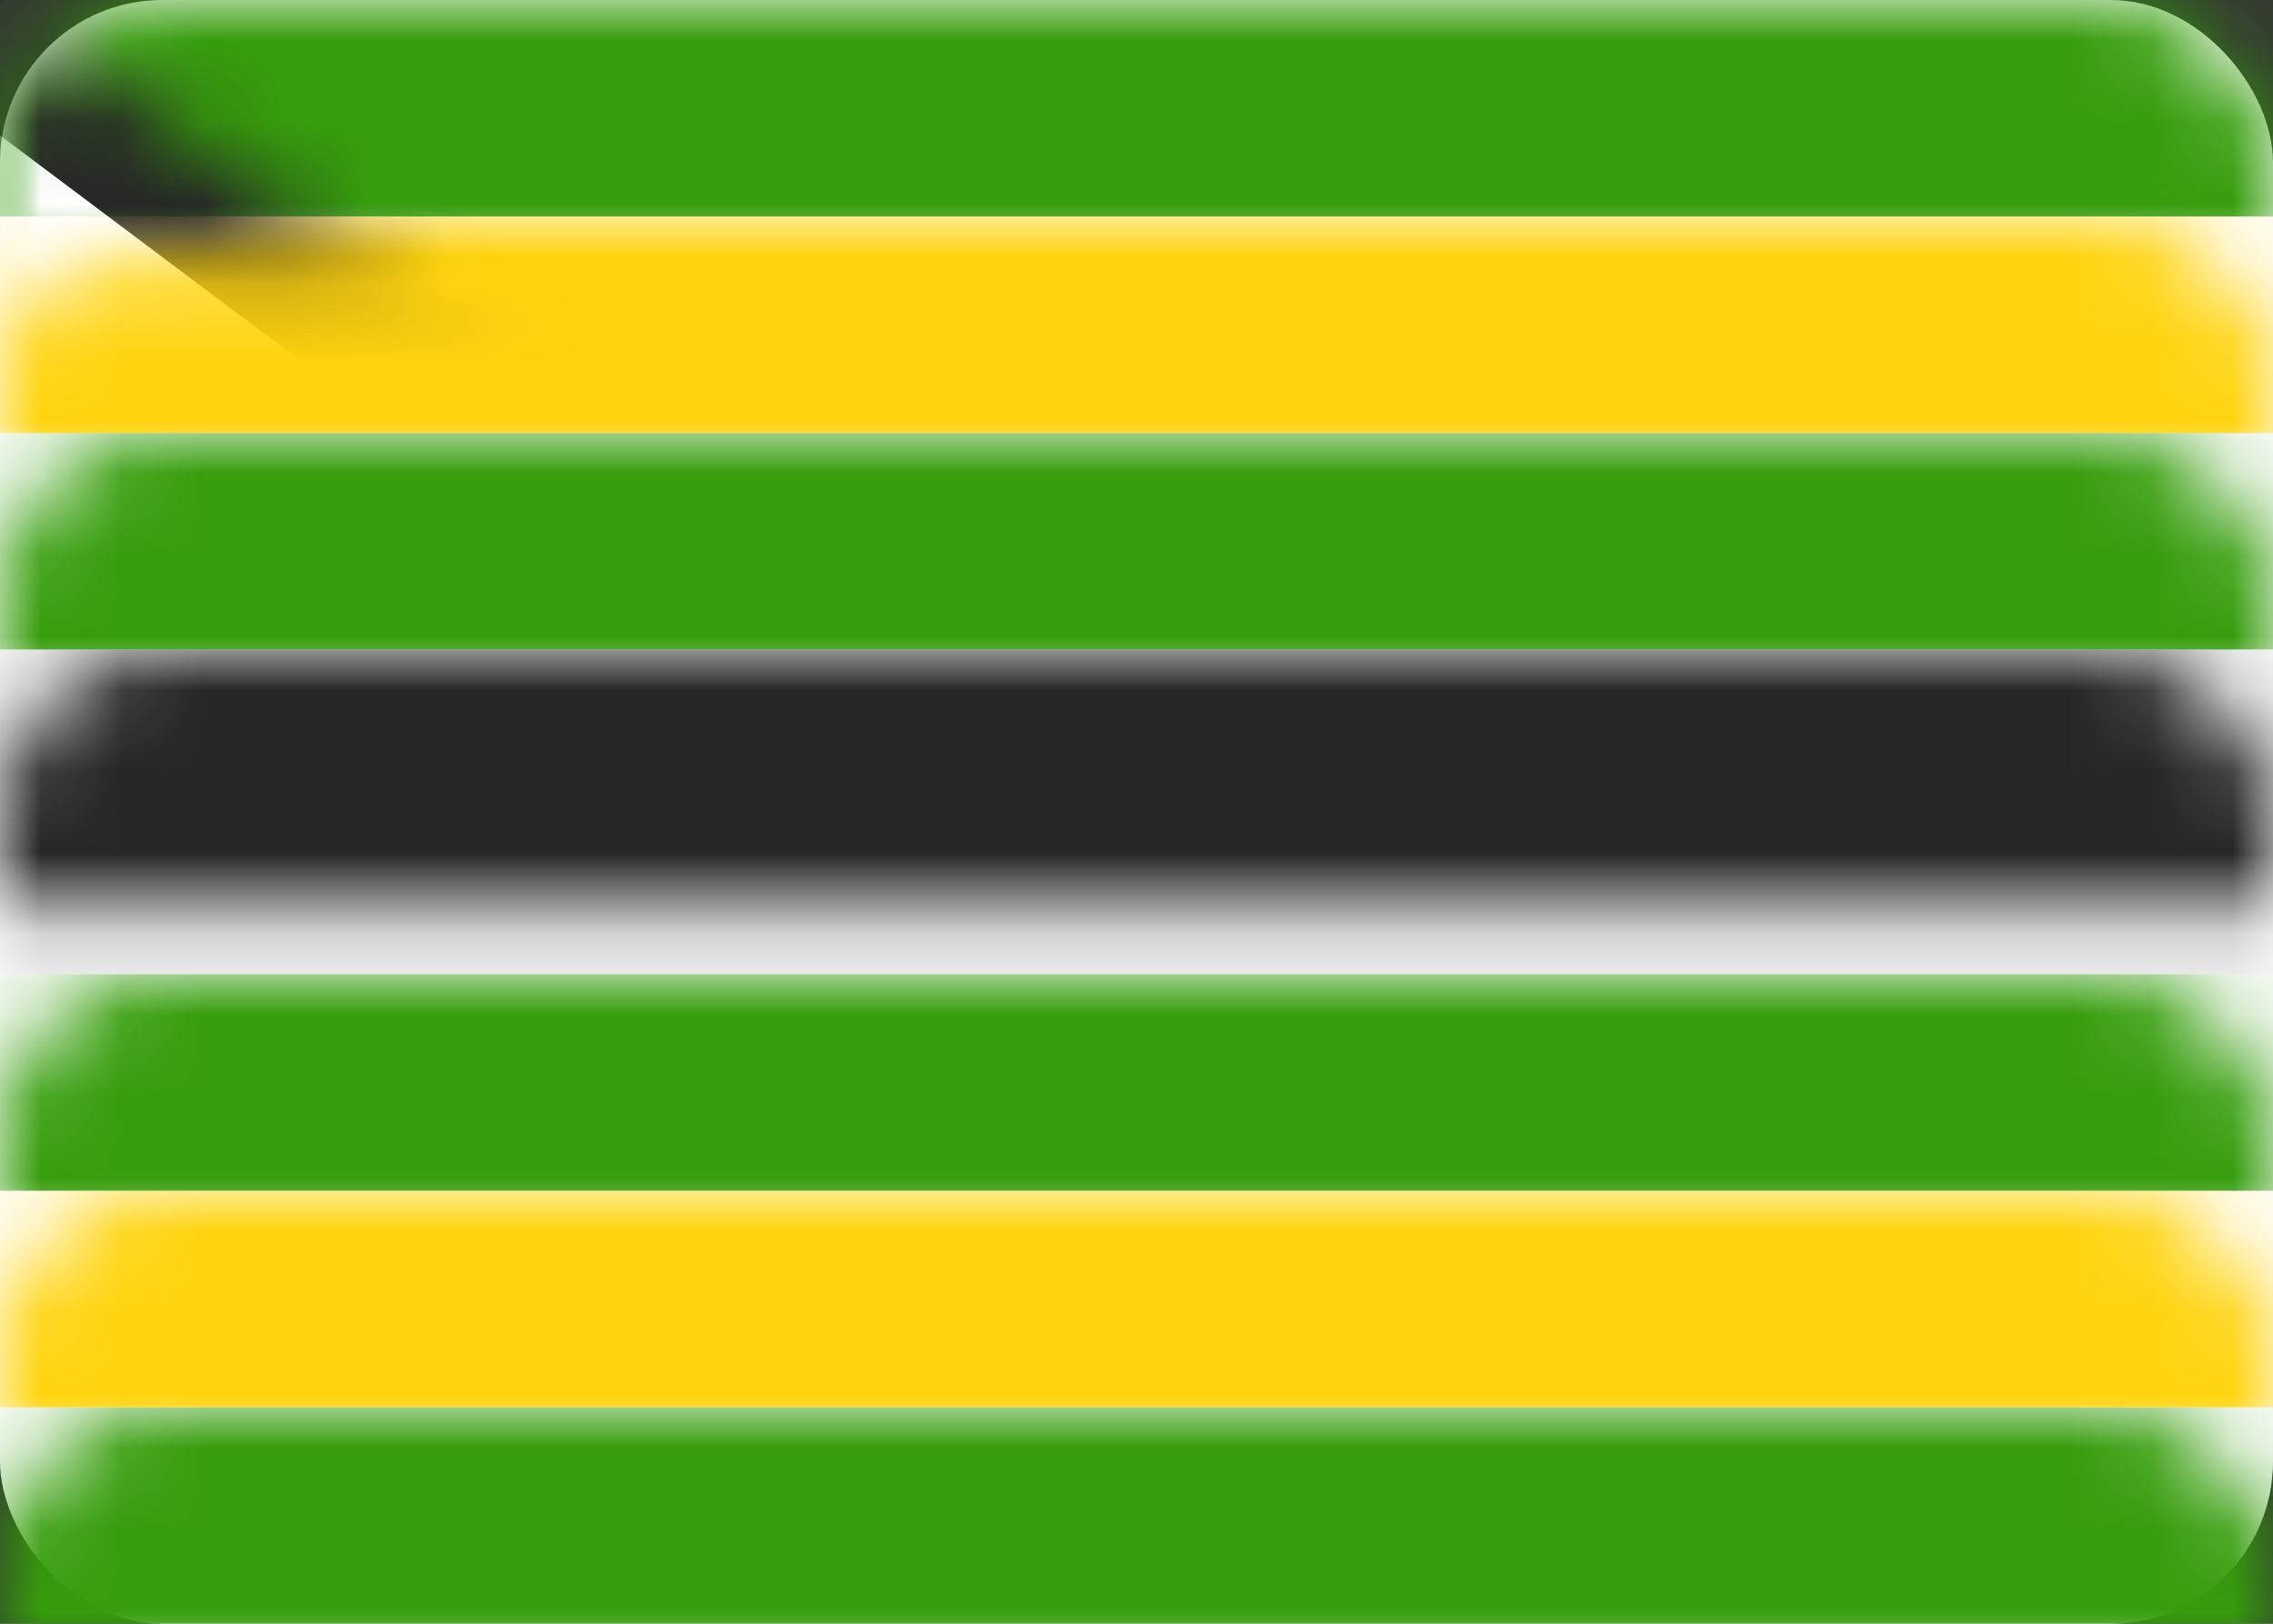 <?xml version="1.0" encoding="UTF-8"?>
<svg width="28px" height="20px" viewBox="0 0 28 20" version="1.1" xmlns="http://www.w3.org/2000/svg" xmlns:xlink="http://www.w3.org/1999/xlink">
    <rect x="0" y="0" width="28" height="20" fill="#333333" stroke="none"/>
    <!-- Generator: Sketch 42 (36781) - http://www.bohemiancoding.com/sketch -->
    <title>ZW</title>
    <desc>Created with Sketch.</desc>
    <defs>
        <rect id="path-1" x="0" y="0" width="28" height="20" rx="2"></rect>
        <polygon id="path-3" points="-1.333 20 -1.333 0 1.88737914e-14 0 13.333 10 1.88737914e-14 20"></polygon>
        <mask id="mask-4" maskContentUnits="userSpaceOnUse" maskUnits="objectBoundingBox" x="0" y="0" width="14.667" height="20" fill="white">
            <use xlink:href="#path-3"></use>
        </mask>
        <linearGradient x1="50%" y1="0%" x2="50%" y2="100%" id="linearGradient-5">
            <stop stop-color="#F12F1F" offset="0%"></stop>
            <stop stop-color="#DE2010" offset="100%"></stop>
        </linearGradient>
    </defs>
    <g id="Page-1" stroke="none" stroke-width="1" fill="none" fill-rule="evenodd">
        <g id="Flags" transform="translate(-76, -1132)">
            <g id="ZW" transform="translate(76, 1132)">
                <mask id="mask-2" fill="white">
                    <use xlink:href="#path-1"></use>
                </mask>
                <use id="Mask" fill="#FFFFFF" xlink:href="#path-1"></use>
                <rect id="Rectangle-2" fill="#369D0C" mask="url(#mask-2)" x="0" y="0" width="28" height="2.667"></rect>
                <rect id="Rectangle-2" fill="#369D0C" mask="url(#mask-2)" x="0" y="17.333" width="28" height="2.667"></rect>
                <rect id="Rectangle-2" fill="#369D0C" mask="url(#mask-2)" x="0" y="5.333" width="28" height="2.667"></rect>
                <rect id="Rectangle-2" fill="#369D0C" mask="url(#mask-2)" x="0" y="12" width="28" height="2.667"></rect>
                <rect id="Rectangle-2" fill="#262626" mask="url(#mask-2)" x="0" y="8" width="28" height="4"></rect>
                <rect id="Rectangle-2" fill="#FFD40E" mask="url(#mask-2)" x="0" y="2.667" width="28" height="2.667"></rect>
                <rect id="Rectangle-2" fill="#FFD40E" mask="url(#mask-2)" x="0" y="14.667" width="28" height="2.667"></rect>
                <g id="Rectangle-83" mask="url(#mask-2)" stroke-width="2.667" stroke="#262626" fill="#FFFFFF">
                    <use mask="url(#mask-4)" xlink:href="#path-3"></use>
                </g>
                <polygon id="Star-8" fill="url(#linearGradient-5)" mask="url(#mask-2)" points="4 11.3 2.041 12.697 2.764 10.402 0.83 8.97 3.236 8.948 4 6.667 4.764 8.948 7.17 8.97 5.236 10.402 5.959 12.697"></polygon>
            </g>
        </g>
    </g>
</svg>